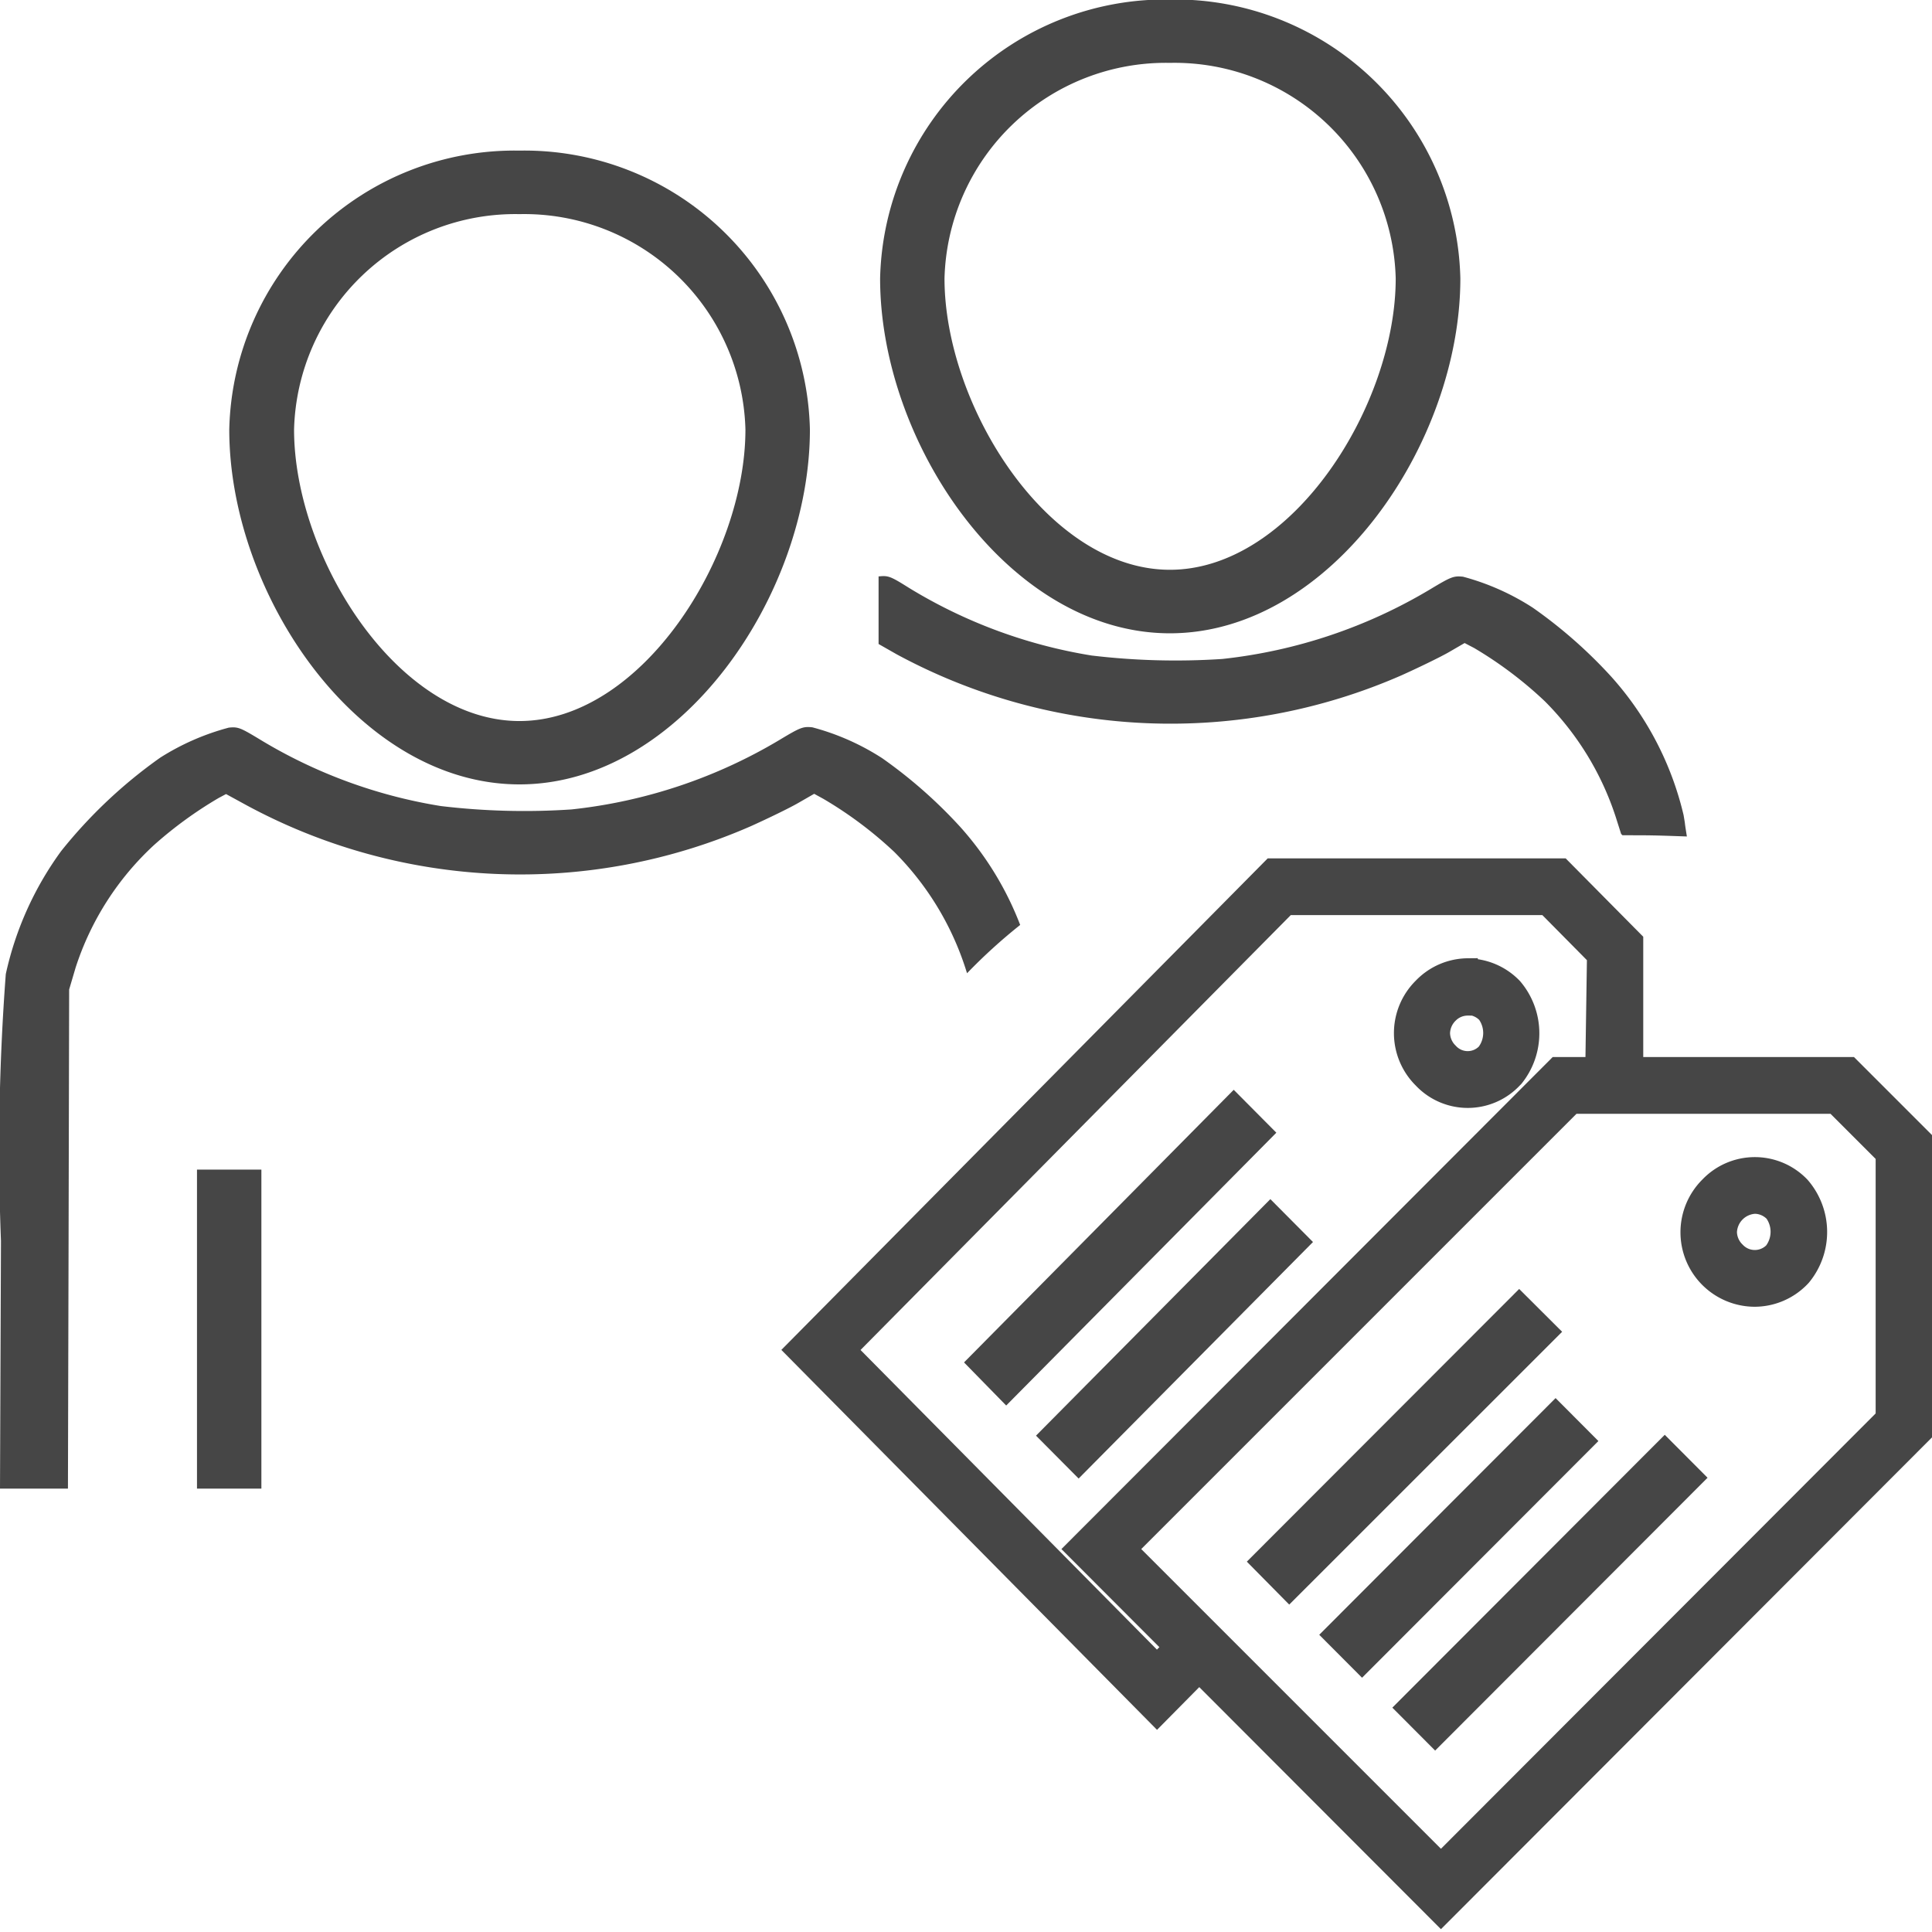 <svg id="Livello_2" data-name="Livello 2" xmlns="http://www.w3.org/2000/svg" viewBox="0 0 24 24">
  <g id="g835">
    <path id="path2" d="M6.453,1.871A3.545,3.545,0,0,0,2.848,5.336c0,2.047,1.6,4.408,3.605,4.408s3.608-2.361,3.608-4.408A3.547,3.547,0,0,0,6.453,1.871Zm0,.789A2.749,2.749,0,0,1,9.26,5.336c0,1.574-1.284,3.621-2.807,3.621s-2.8-2.047-2.8-3.621A2.748,2.748,0,0,1,6.453,2.66ZM2.842,9.039a3.048,3.048,0,0,0-.852.373,6.024,6.024,0,0,0-1.23,1.16A4.062,4.062,0,0,0,.072,12.1a29.109,29.109,0,0,0-.06,3.316L0,18.492H.844l.008-3.1.007-3.1.08-.271a3.561,3.561,0,0,1,.977-1.526,5.006,5.006,0,0,1,.8-.582l.092-.049L3.057,10a7.148,7.148,0,0,0,6.273.262c.208-.094.473-.222.584-.286l.2-.115.115.063a4.914,4.914,0,0,1,.881.66,3.62,3.62,0,0,1,.881,1.437l.022.069a6.775,6.775,0,0,1,.66-.6,3.93,3.93,0,0,0-.742-1.215,5.925,5.925,0,0,0-.973-.857,3.021,3.021,0,0,0-.867-.383c-.115-.012-.147,0-.4.152a6.354,6.354,0,0,1-2.591.868,8.75,8.75,0,0,1-1.624-.042,6.246,6.246,0,0,1-2.267-.839C2.986,9.04,2.955,9.027,2.842,9.039Zm-.395,5.49v3.963h.8V14.529Z" class="aw-theme-iconOutline" fill="#464646"/>
    <path id="path2-4" d="M14.533-.006a3.545,3.545,0,0,0-3.6,3.465c0,2.047,1.6,4.408,3.6,4.408s3.608-2.361,3.608-4.408A3.547,3.547,0,0,0,14.533-.006Zm0,.787a2.749,2.749,0,0,1,2.805,2.678c0,1.574-1.282,3.619-2.805,3.619s-2.8-2.045-2.8-3.619A2.75,2.75,0,0,1,14.533.781ZM10.922,7.16l-.008,0V8l.223.127a7.148,7.148,0,0,0,6.273.262c.209-.094.473-.222.584-.285l.2-.116.117.061a4.915,4.915,0,0,1,.879.662,3.62,3.62,0,0,1,.881,1.437l.067.211.017.017c.368,0,.371,0,.8.015-.041-.255-.009-.079-.041-.266a3.914,3.914,0,0,0-.9-1.721,5.9,5.9,0,0,0-.973-.855,3.038,3.038,0,0,0-.867-.385c-.115-.012-.147,0-.4.152a6.357,6.357,0,0,1-2.591.87,8.823,8.823,0,0,1-1.623-.043,6.264,6.264,0,0,1-2.268-.84C11.066,7.161,11.035,7.148,10.922,7.16Z" class="aw-theme-iconOutline" fill="#464646"/>
    <path id="rect2" d="M15.7,19.4l3.172-3.176.321.32L16.016,19.72Z" class="aw-theme-iconOutline" fill="#464646" stroke="#464646" stroke-width="0.3"/>
    <path id="rect4" d="M16.6,20.308l2.724-2.728.32.321L16.92,20.629Z" class="aw-theme-iconOutline" fill="#464646" stroke="#464646" stroke-width="0.3"/>
    <path id="rect6" d="M17.508,21.213l3.172-3.177.32.321-3.172,3.177Z" class="aw-theme-iconOutline" fill="#464646" stroke="#464646" stroke-width="0.3"/>
    <path id="path8" d="M17.9,23.788l-4.538-4.545,5.978-5.987h3.639l.9.9V17.8Zm-3.9-4.545,3.9,3.9,5.525-5.533V14.345l-.634-.634H19.532Zm7.8-3.135a.8.8,0,0,1-.563-1.368.777.777,0,0,1,1.125,0,.862.862,0,0,1,.014,1.112l-.014.015A.789.789,0,0,1,21.8,16.108Zm0-1.155a.367.367,0,0,0-.348.351.347.347,0,0,0,.105.243.329.329,0,0,0,.478.006.415.415,0,0,0,.007-.493.34.34,0,0,0-.242-.107Z" class="aw-theme-iconOutline" fill="#464646" stroke="#464646" stroke-width="0.25"/>
    <path id="rect2-2" d="M12.186,16.925l3.14-3.174.318.32L12.5,17.246Z" class="aw-theme-iconOutline" fill="#464646" stroke="#464646" stroke-width="0.3"/>
    <path id="rect4-3" d="M13.081,17.834l2.7-2.725.318.32-2.7,2.725Z" class="aw-theme-iconOutline" fill="#464646" stroke="#464646" stroke-width="0.3"/>
    <path id="path8-7" d="M15.8,10.788,9.882,16.769l4.491,4.542.522-.528-.317-.322-.206.209-3.858-3.9,5.468-5.527h3.23l.627.634-.022,1.464h.471V11.688l-.891-.9Zm2.433,1.241a.78.78,0,0,0-.557.241.793.793,0,0,0,0,1.127.764.764,0,0,0,1.114,0l.014-.014a.871.871,0,0,0-.014-1.111.78.78,0,0,0-.557-.241Zm0,.454a.339.339,0,0,1,.239.107.415.415,0,0,1-.006.492.322.322,0,0,1-.472-.005.346.346,0,0,1-.106-.242.352.352,0,0,1,.106-.244.334.334,0,0,1,.239-.1Z" class="aw-theme-iconOutline" fill="#464646" stroke="#464646" stroke-width="0.25"/>
    <path id="path847" d="M12.126,19.009,9.913,16.767,12.3,14.35c1.316-1.33,2.641-2.673,2.946-2.984L15.8,10.8h3.561l.457.456.456.455v1.536H19.82l.028-.68.028-.681-.345-.343-.344-.342h-3.2l-2.751,2.78-2.75,2.779,1.925,1.958c1.06,1.076,1.939,1.957,1.954,1.957a.321.321,0,0,0,.11-.09c.082-.09.082-.09.23.053l.148.144-.232.236a1.884,1.884,0,0,1-.256.234C14.351,21.251,13.344,20.242,12.126,19.009Z" class="aw-theme-iconOutline" fill="#464646" stroke="#464646" stroke-linecap="round" stroke-width="0.25"/>
  </g>
</svg>
